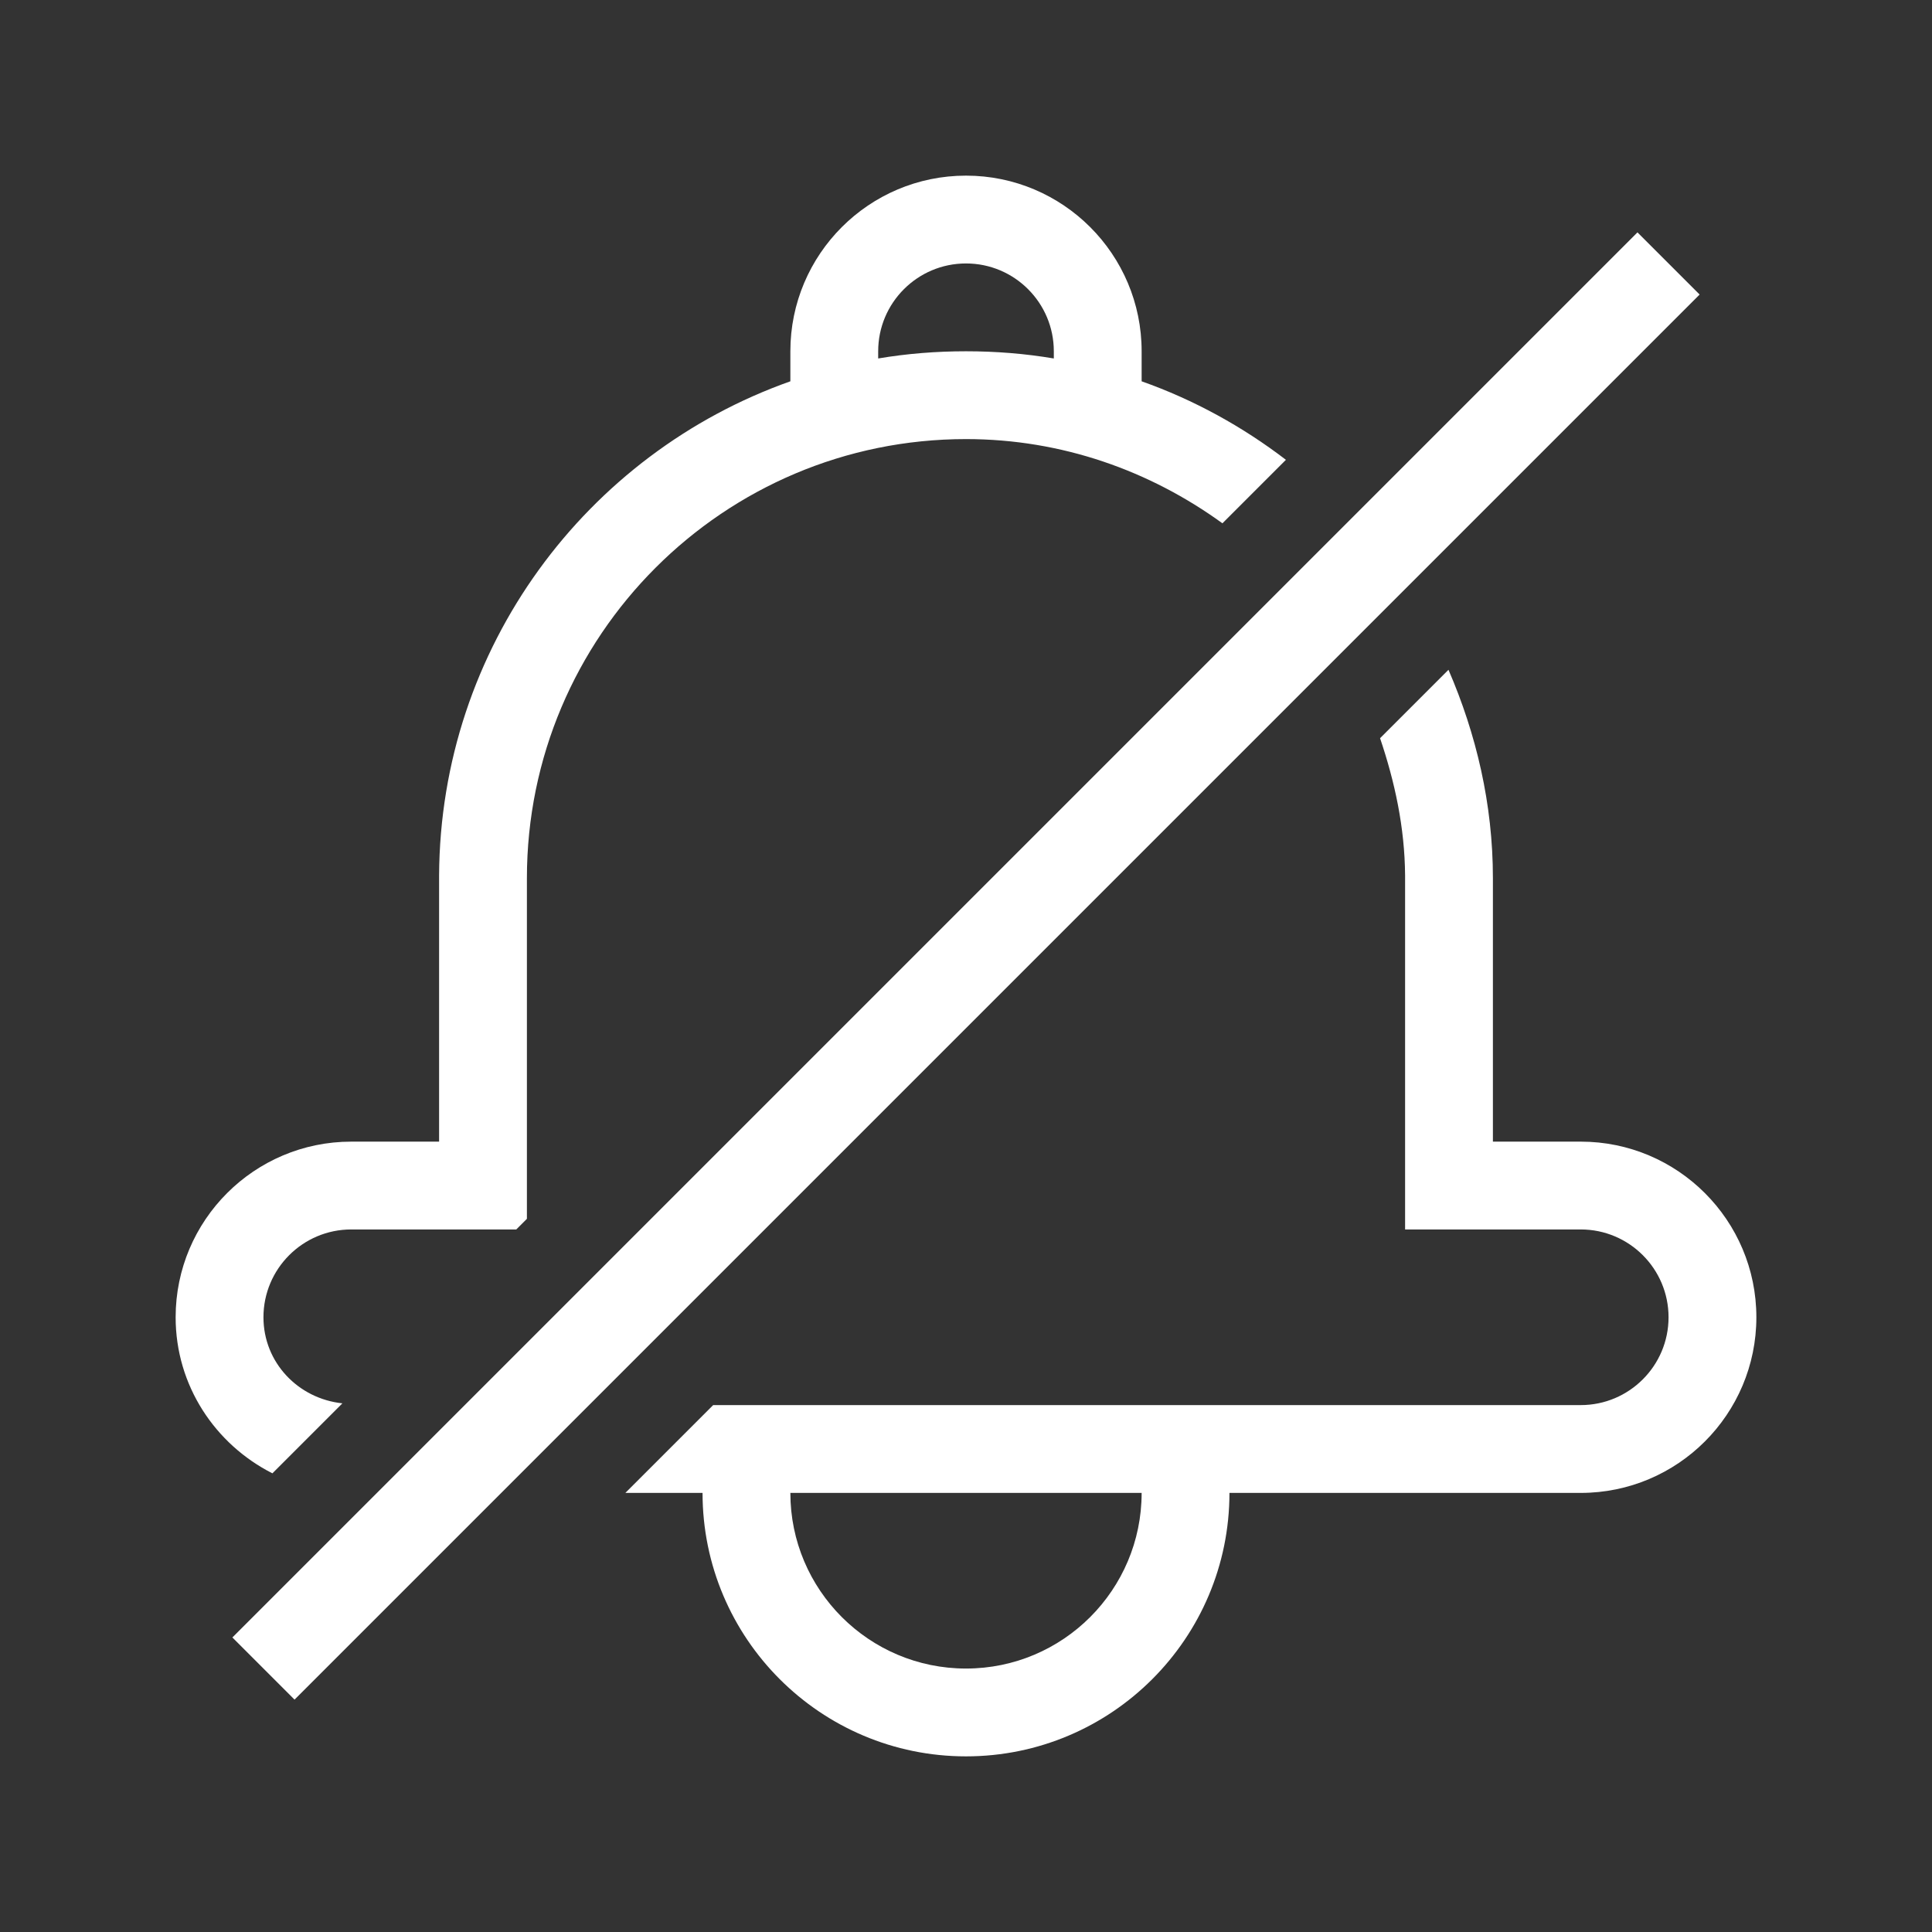 <?xml version="1.0" encoding="UTF-8" standalone="no"?>
<svg
   xmlns:dc="http://purl.org/dc/elements/1.1/"
   xmlns:cc="http://creativecommons.org/ns#"
   xmlns:rdf="http://www.w3.org/1999/02/22-rdf-syntax-ns#"
   xmlns:svg="http://www.w3.org/2000/svg"
   xmlns="http://www.w3.org/2000/svg"
   xmlns:xlink="http://www.w3.org/1999/xlink"
   xmlns:sodipodi="http://sodipodi.sourceforge.net/DTD/sodipodi-0.dtd"
   xmlns:inkscape="http://www.inkscape.org/namespaces/inkscape"
   viewBox="0 0 22 22"
   id="svg"
   version="1.1"
   inkscape:version="0.92.4 (5da689c313, 2019-01-14)"
   width="22"
   height="22"
   sodipodi:docname="notifications.svg">
  <rect x="0" y="0" width="22" height="22" fill="#333333" stroke="none"/>
  <defs
     id="defs81">
    <style
       id="current-color-scheme"
       type="text/css">
      .ColorScheme-Text {
        color:#7B7C7E;
      }
      .ColorScheme-Background{
        color:#EFF0F1;
      }
      .ColorScheme-Highlight{
        color:#3DAEE6;
      }
      .ColorScheme-ViewText {
        color:#7B7C7E;
      }
      .ColorScheme-ViewBackground{
        color:#FCFCFC;
      }
      .ColorScheme-ViewHover {
        color:#3DAEE6;
      }
      .ColorScheme-ViewFocus{
        color:#1E92FF;
      }
      .ColorScheme-ButtonText {
        color:#7B7C7E;
      }
      .ColorScheme-ButtonBackground{
        color:#EFF0F1;
      }
      .ColorScheme-ButtonHover {
        color:#3DAEE6;
      }
      .ColorScheme-ButtonFocus{
        color:#1E92FF;
      }
</style>
    <linearGradient
       inkscape:collect="always"
       xlink:href="#linearGradient4254"
       id="linearGradient5399"
       gradientUnits="userSpaceOnUse"
       x1="317.917"
       y1="909.772"
       x2="317.917"
       y2="912.772" />
    <linearGradient
       id="linearGradient4254">
      <stop
         id="stop4256"
         offset="0"
         style="stop-color:#888888;stop-opacity:1;" />
      <stop
         id="stop4258"
         offset="1"
         style="stop-color:#232323;stop-opacity:1;" />
    </linearGradient>
  </defs>
  <sodipodi:namedview
     pagecolor="#000000"
     bordercolor="#666666"
     borderopacity="1"
     objecttolerance="10"
     gridtolerance="10"
     guidetolerance="10"
     inkscape:pageopacity="0"
     inkscape:pageshadow="2"
     inkscape:window-width="1920"
     inkscape:window-height="1009"
     id="namedview32"
     showgrid="true"
     inkscape:zoom="8"
     inkscape:cx="-43.619643"
     inkscape:cy="2.9105671"
     inkscape:window-x="0"
     inkscape:window-y="0"
     inkscape:window-maximized="1"
     inkscape:current-layer="svg"
     borderlayer="true"
     showguides="true"
     inkscape:guide-bbox="true"
     inkscape:snap-bbox="true"
     inkscape:showpageshadow="true"
     showborder="true"
     inkscape:pagecheckerboard="true"
     fit-margin-top="0"
     fit-margin-left="0"
     fit-margin-right="0"
     fit-margin-bottom="0"
     inkscape:bbox-nodes="true">
    <inkscape:grid
       type="xygrid"
       id="grid909"
       originx="-5"
       originy="-5" />
  </sodipodi:namedview>
  <g
     id="notifications-disabled">
    <path
       inkscape:connector-curvature="0"
       id="path2-36"
       d="M 11,2 C 9.896,2 9,2.896 9,4 V 4.342 C 6.68,5.163 5.013,7.372 5,9.969 V 10 13 H 4 c -1.104,0 -2,0.896 -2,2 0,0.779 0.451,1.447 1.102,1.777 l 0.797,-0.797 C 3.396,15.927 3,15.516 3,15 3,14.448 3.448,14 4,14 H 5.879 L 6,13.879 V 10 c 0,-2.76 2.24,-5 5,-5 1.094,0 2.097,0.362 2.92,0.959 L 14.643,5.236 C 14.149,4.858 13.597,4.553 13,4.342 V 4 C 13,2.896 12.104,2 11,2 Z m 0,1 c 0.552,0 1,0.448 1,1 V 4.082 C 11.675,4.027 11.341,4 11,4 10.659,4 10.325,4.027 10,4.082 V 4 C 10,3.448 10.448,3 11,3 Z M 16.494,7.627 15.715,8.406 C 15.882,8.9 15.996,9.419 16,9.969 V 10 14 h 2 c 0.552,0 1,0.448 1,1 0,0.552 -0.448,1 -1,1 H 8.121 l -1,1 H 8 c 0,1.656 1.344,3 3,3 1.656,0 3,-1.344 3,-3 h 4 c 1.104,0 2,-0.896 2,-2 0,-1.104 -0.896,-2 -2,-2 H 17 V 10 C 17,9.155 16.81,8.357 16.494,7.627 Z M 9,17 h 4 c 0,1.104 -0.896,2 -2,2 -1.104,0 -2,-0.896 -2,-2 z"
       style="clip-rule:evenodd;fill:#ffffff;fill-rule:evenodd;stroke-linejoin:round;stroke-miterlimit:1.414" />
    <rect
       y="0"
       x="0"
       height="22"
       width="22"
       id="rect822-7"
       style="clip-rule:evenodd;fill:#ffffff;fill-opacity:0;fill-rule:evenodd;stroke-width:0.917;stroke-linejoin:round;stroke-miterlimit:1.414" />
    <path
       inkscape:connector-curvature="0"
       id="path830"
       d="M 18.646,2.646 2.646,18.646 3.354,19.354 19.354,3.354 Z"
       style="color:#000000;font-style:normal;font-variant:normal;font-weight:normal;font-stretch:normal;font-size:medium;line-height:normal;font-family:sans-serif;font-variant-ligatures:normal;font-variant-position:normal;font-variant-caps:normal;font-variant-numeric:normal;font-variant-alternates:normal;font-feature-settings:normal;text-indent:0;text-align:start;text-decoration:none;text-decoration-line:none;text-decoration-style:solid;text-decoration-color:#000000;letter-spacing:normal;word-spacing:normal;text-transform:none;writing-mode:lr-tb;direction:ltr;text-orientation:mixed;dominant-baseline:auto;baseline-shift:baseline;text-anchor:start;white-space:normal;shape-padding:0;clip-rule:nonzero;display:inline;overflow:visible;visibility:visible;opacity:1;isolation:auto;mix-blend-mode:normal;color-interpolation:sRGB;color-interpolation-filters:linearRGB;solid-color:#000000;solid-opacity:1;vector-effect:none;fill:#ffffff;fill-opacity:1;fill-rule:nonzero;stroke:none;stroke-width:1px;stroke-linecap:butt;stroke-linejoin:miter;stroke-miterlimit:4;stroke-dasharray:none;stroke-dashoffset:0;stroke-opacity:1;color-rendering:auto;image-rendering:auto;shape-rendering:auto;text-rendering:auto;enable-background:accumulate" />
  </g>
</svg>
